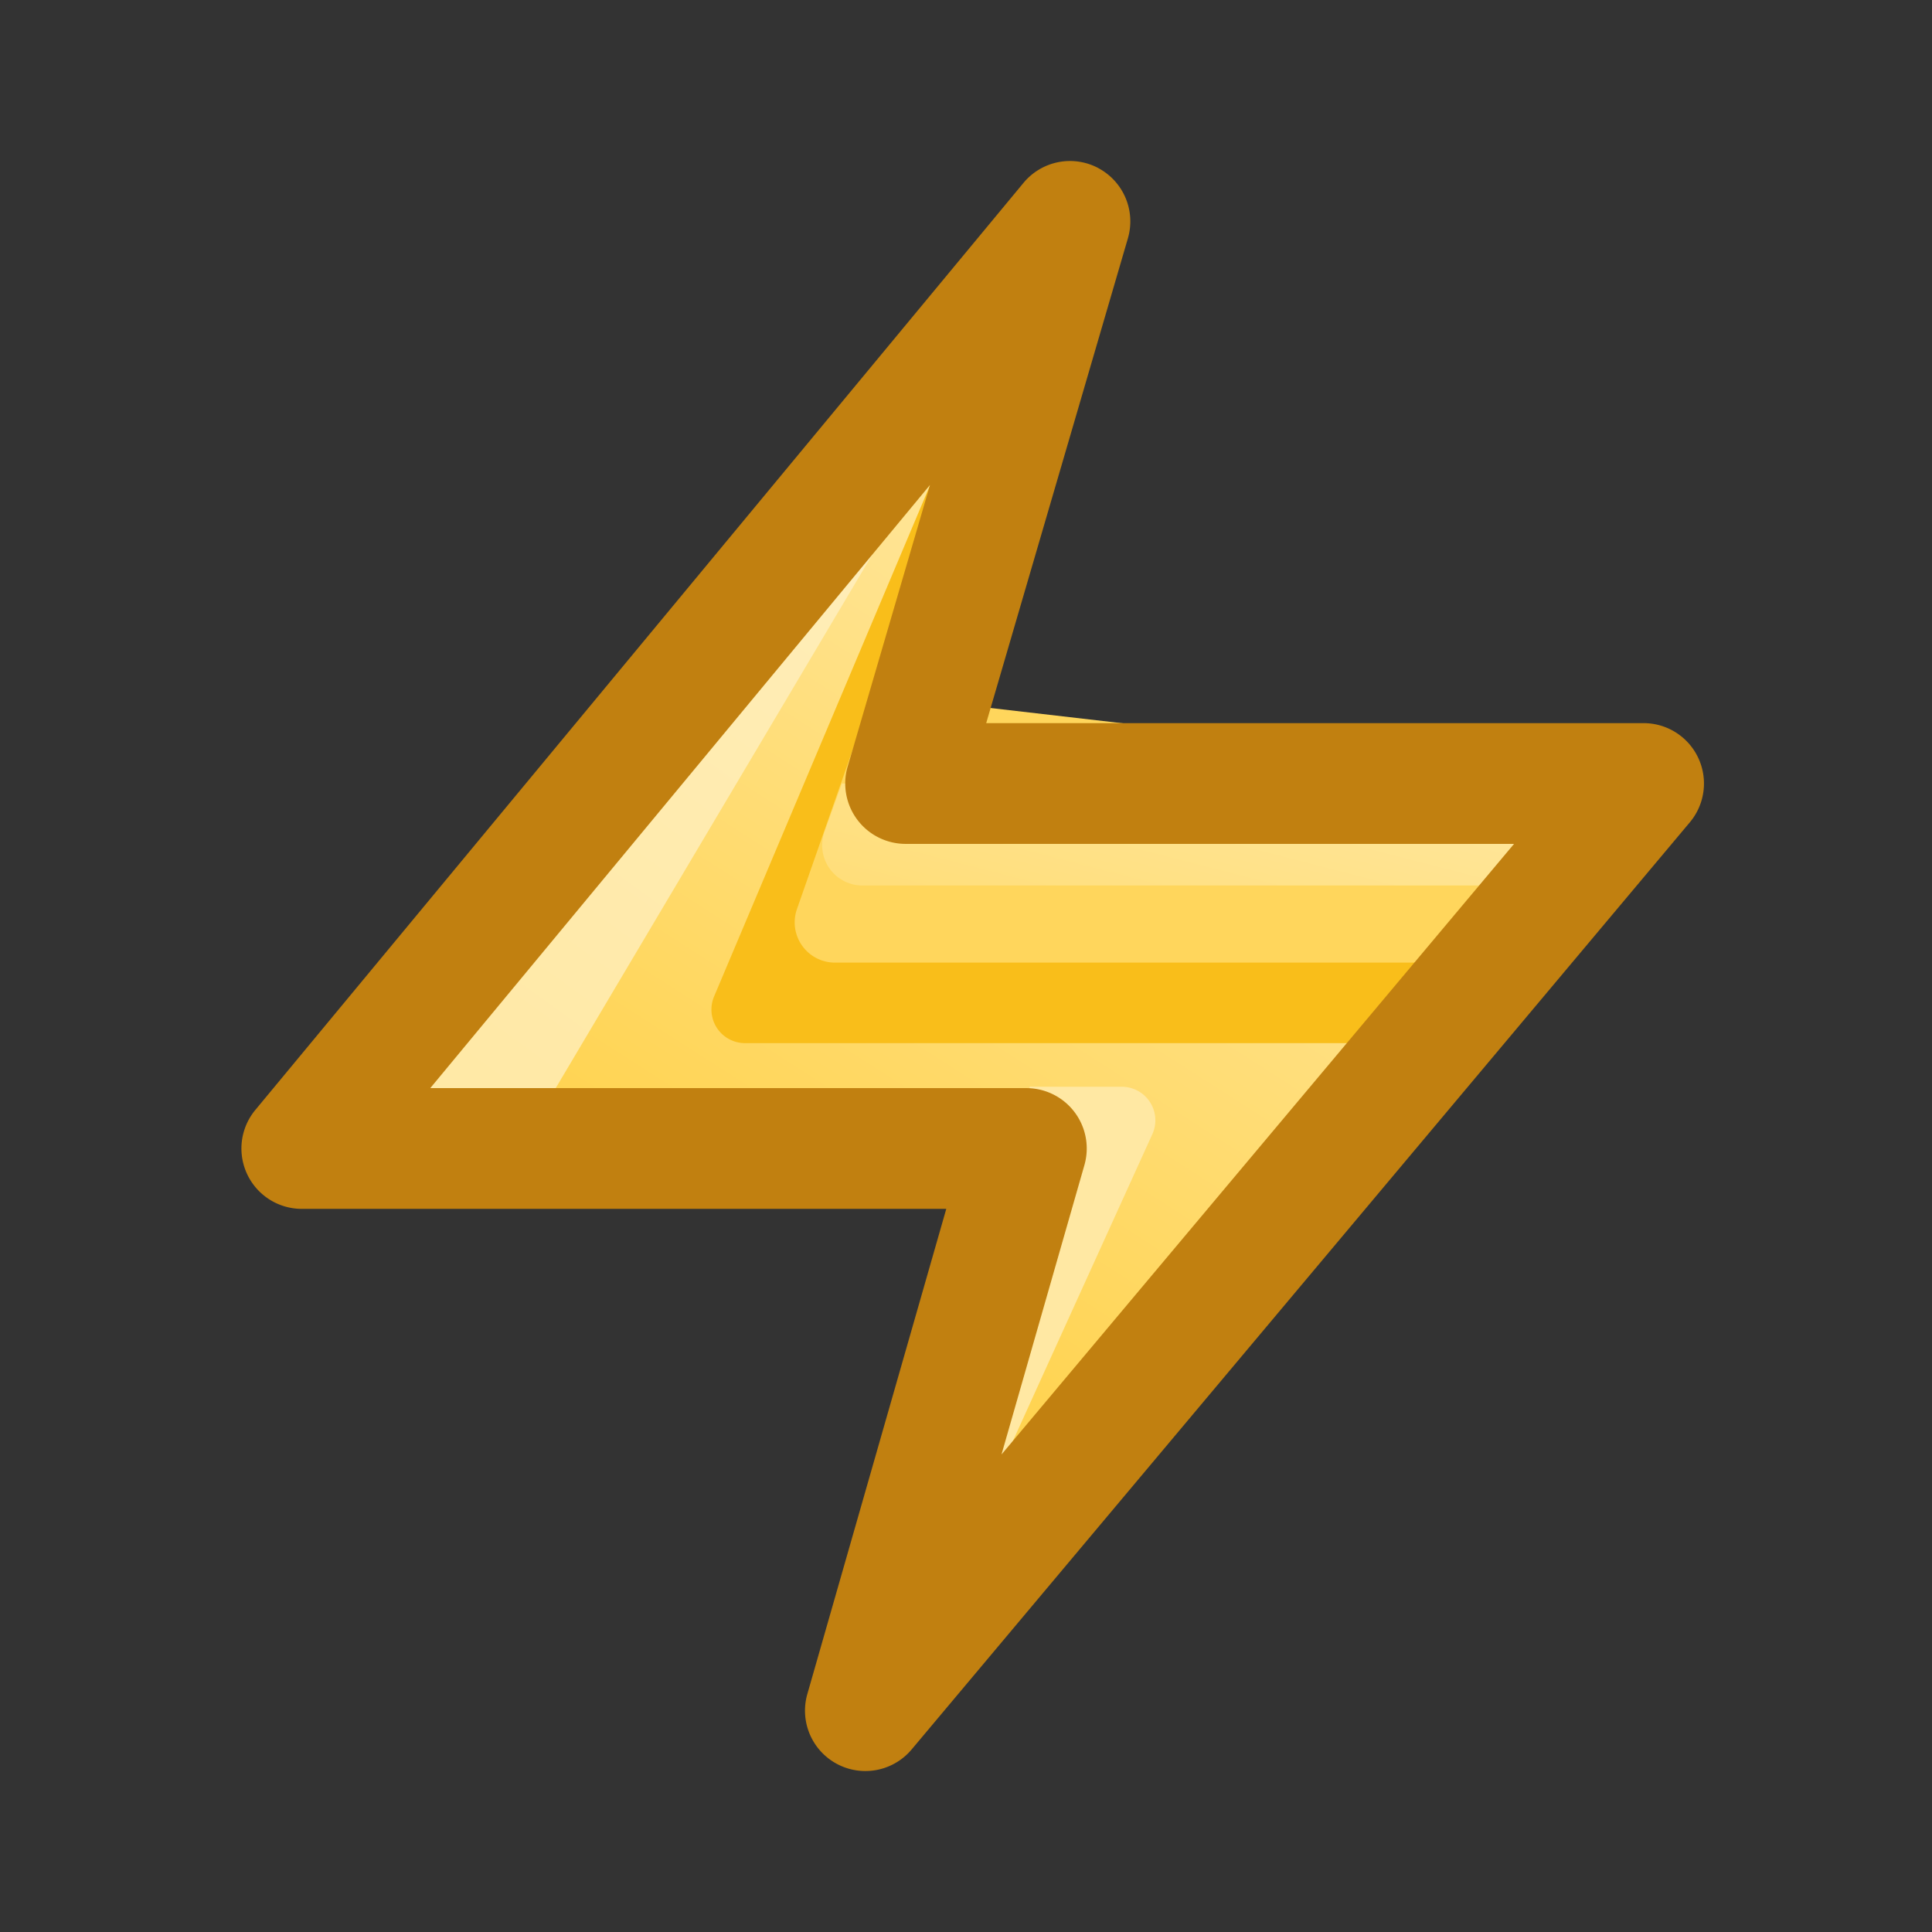 <svg fill="none" viewBox="0 0 24 24" xmlns="http://www.w3.org/2000/svg">
  <rect x="0" y="0" width="24" height="24" fill="#333333" stroke="none"/>
  <path fill="#F9BE1A" fill-rule="evenodd" d="M13.292 2.75 3.75 14.267h9l-2 6.983 9.667-11.517H11.25l2.042-6.983Z" clip-rule="evenodd"/>
  <path fill="url(#Lightning-24_svg__a)" fill-rule="evenodd" d="m11.917 5.167-8.167 9.1h9l-2 6.983 6.875-8.292H9.253a.417.417 0 0 1-.383-.578l3.047-7.213Z" clip-rule="evenodd"/>
  <path fill="#FFE8A3" fill-rule="evenodd" d="m12.791 13.5-.5 5.042 2.024-4.453a.417.417 0 0 0-.379-.589h-1.145Z" clip-rule="evenodd"/>
  <path fill="url(#Lightning-24_svg__b)" fill-rule="evenodd" d="M13.292 2.75 3.75 14.267h2.708L13.292 2.75Z" clip-rule="evenodd"/>
  <path fill="#FFD65C" fill-rule="evenodd" d="M9.9 11.293a.5.5 0 0 0 .471.665h8.17l1.876-2.225-9.584-1.108-.933 2.668Z" clip-rule="evenodd"/>
  <path fill="url(#Lightning-24_svg__c)" fill-rule="evenodd" d="M10.243 10.33a.5.5 0 0 0 .47.67h8.62l1.084-1.267h-9.959l-.215.597Z" clip-rule="evenodd"/>
  <path fill="#C18010" fill-rule="evenodd" d="M13.643 2.088a.75.75 0 0 1 .368.873l-1.76 6.022h8.166a.75.75 0 0 1 .574 1.233l-9.666 11.516a.75.75 0 0 1-1.296-.688l1.726-6.027H3.75a.75.75 0 0 1-.578-1.229l9.542-11.516a.75.75 0 0 1 .93-.184ZM5.345 13.517h7.405a.75.75 0 0 1 .721.956l-1.03 3.595 6.367-7.585H11.25a.75.75 0 0 1-.72-.96l1.023-3.499-6.208 7.493Z" clip-rule="evenodd"/>
  <defs>
    <linearGradient id="Lightning-24_svg__a" x1="10.958" x2="18.818" y1="21.042" y2="8.78" gradientUnits="userSpaceOnUse">
      <stop stop-color="#FC3"/>
      <stop offset="1" stop-color="#FFE8A3"/>
    </linearGradient>
    <linearGradient id="Lightning-24_svg__b" x1="13.333" x2="4.917" y1="2.75" y2="14.417" gradientUnits="userSpaceOnUse">
      <stop stop-color="#FFF0C2"/>
      <stop offset="1" stop-color="#FFE8A3"/>
    </linearGradient>
    <linearGradient id="Lightning-24_svg__c" x1="10.834" x2="11.735" y1="11" y2="7.508" gradientUnits="userSpaceOnUse">
      <stop stop-color="#FFDE7A"/>
      <stop offset="1" stop-color="#FFE8A3"/>
    </linearGradient>
  </defs>
</svg>
